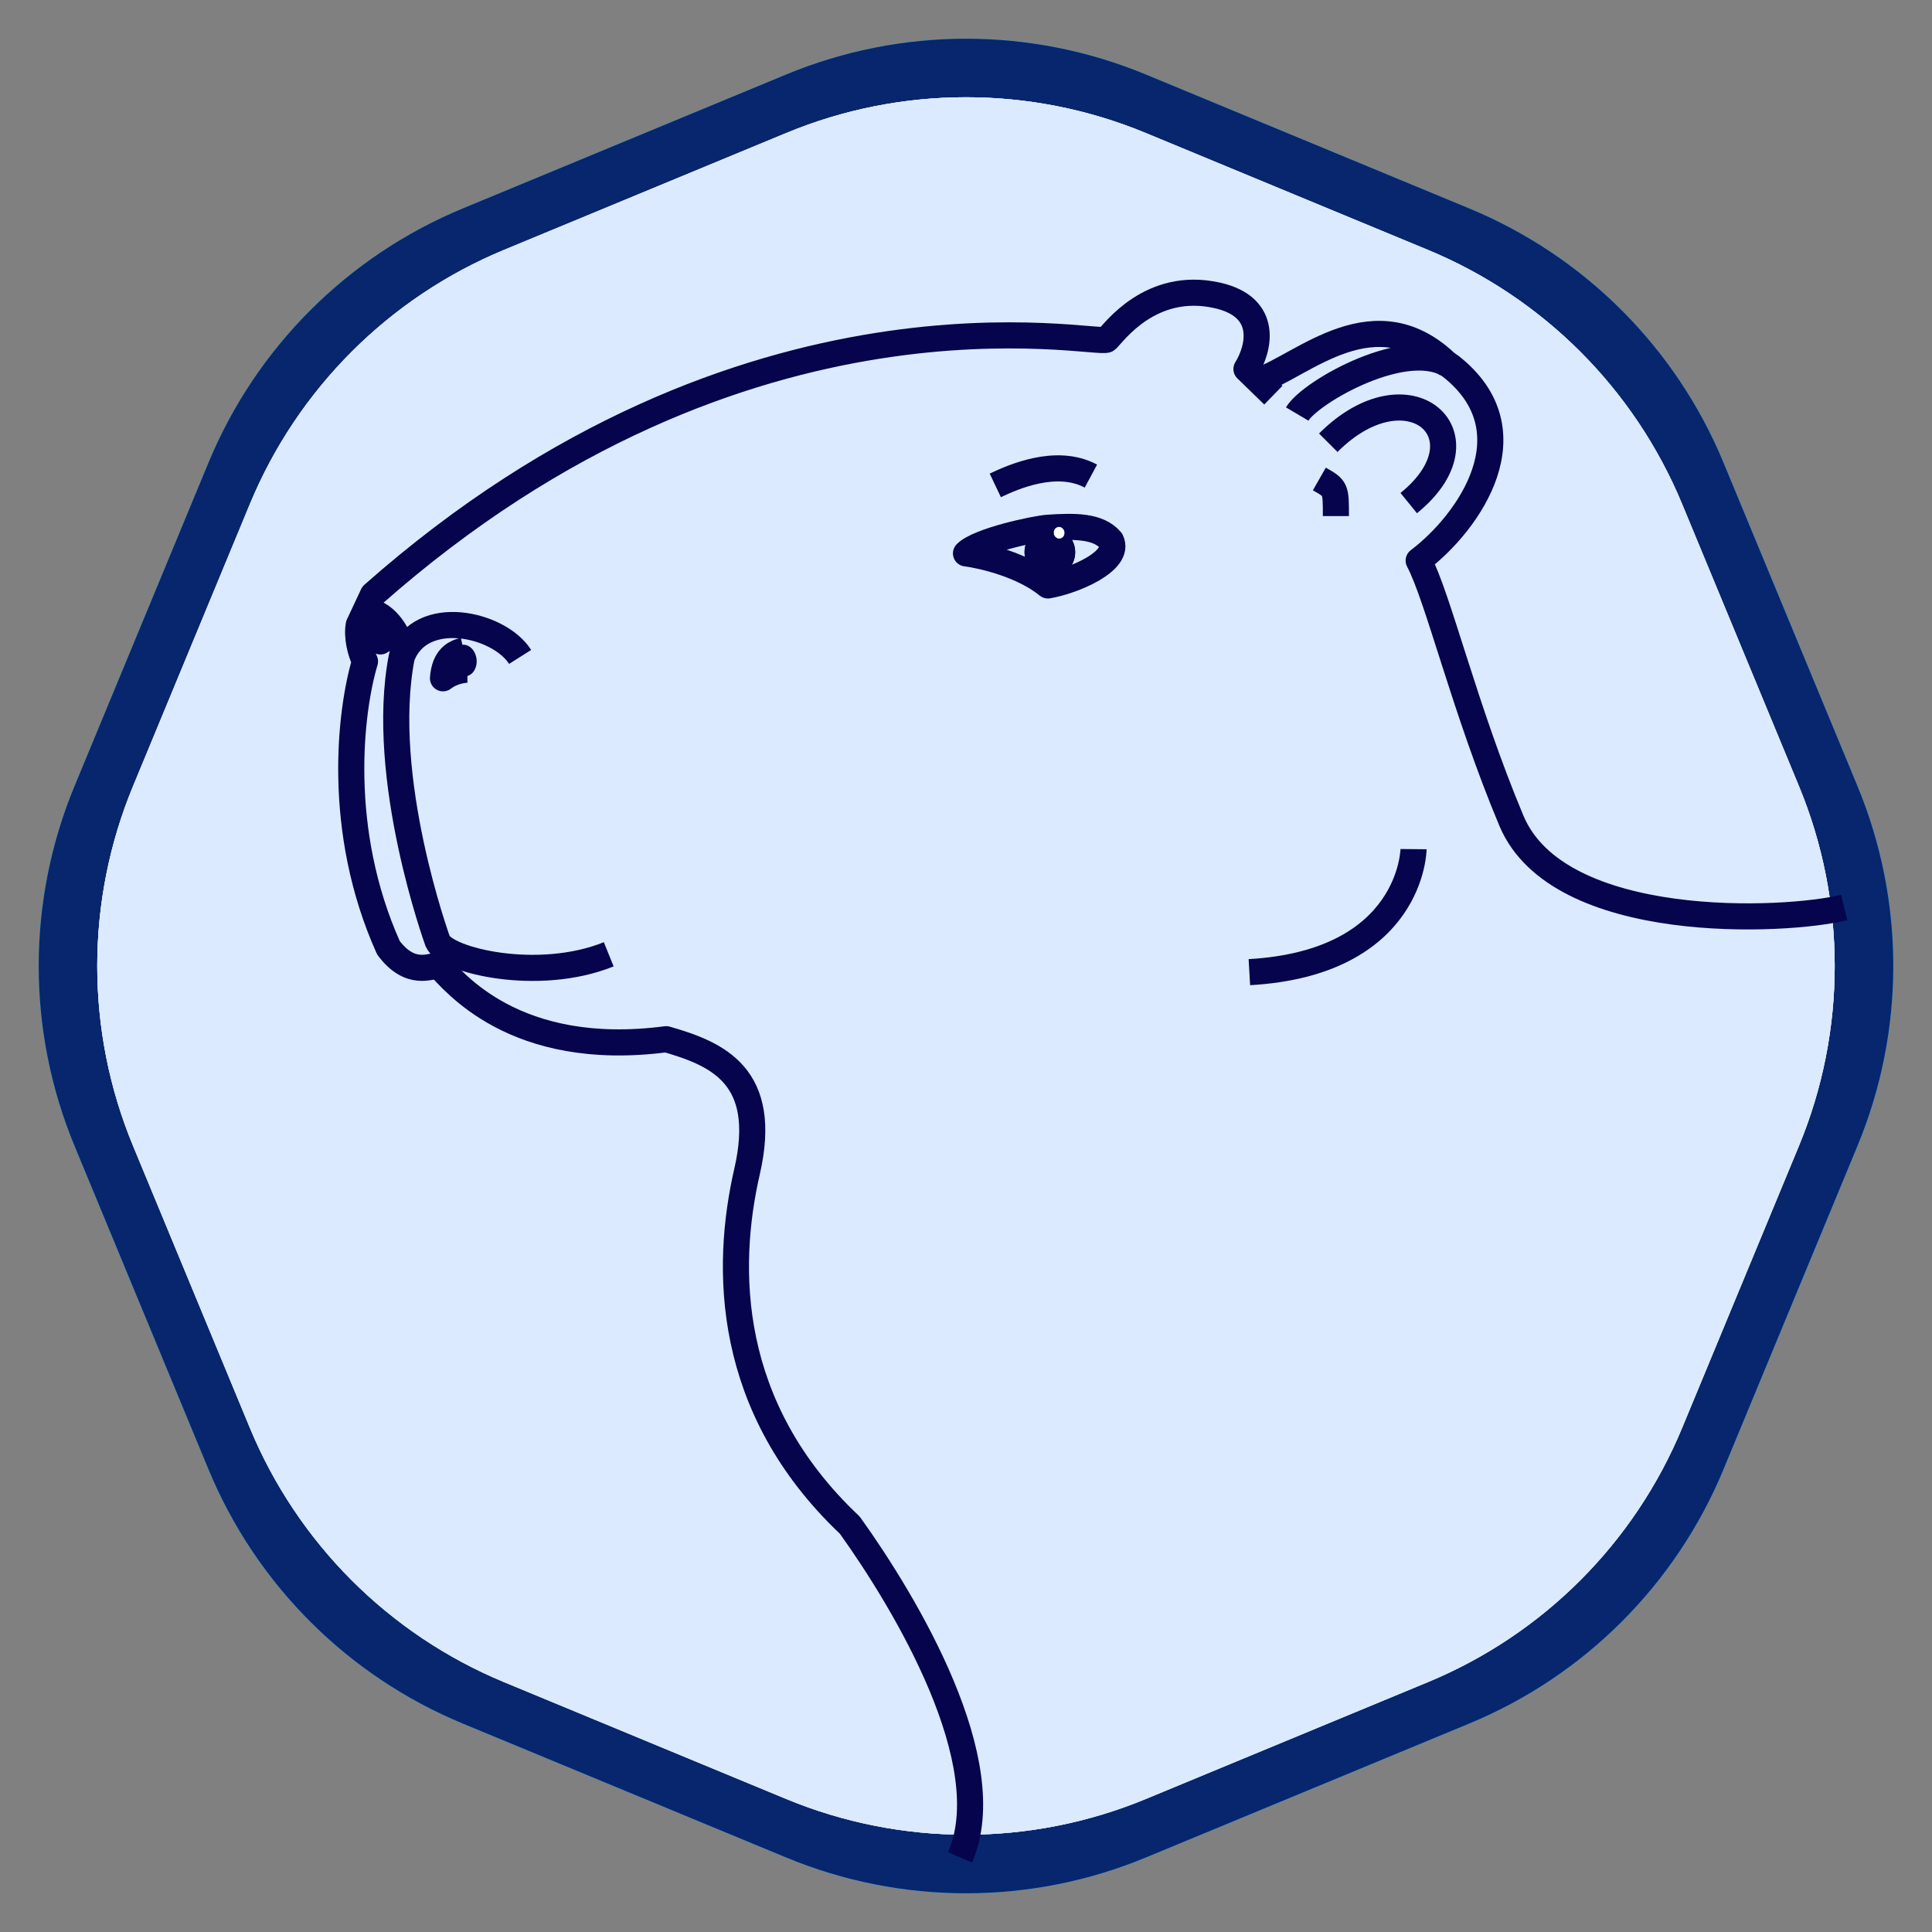 <svg width="37" height="37" viewBox="0 0 37 37" fill="none" xmlns="http://www.w3.org/2000/svg">
<rect x="0" y="0" width="37" height="37" fill="#808080" stroke="none"/>
<path d="M15.056 1.427C17.261 0.513 19.739 0.513 21.944 1.427L28.137 3.992C30.343 4.905 32.095 6.657 33.008 8.863L35.573 15.056C36.487 17.261 36.487 19.739 35.573 21.944L33.008 28.137C32.095 30.343 30.343 32.095 28.137 33.008L21.944 35.573C19.739 36.487 17.261 36.487 15.056 35.573L8.863 33.008C6.657 32.095 4.905 30.343 3.992 28.137L1.427 21.944C0.513 19.739 0.513 17.261 1.427 15.056L3.992 8.863C4.905 6.657 6.657 4.905 8.863 3.992L15.056 1.427Z" fill="#0DADF1"/>
<path d="M15.056 1.427C17.261 0.513 19.739 0.513 21.944 1.427L28.137 3.992C30.343 4.905 32.095 6.657 33.008 8.863L35.573 15.056C36.487 17.261 36.487 19.739 35.573 21.944L33.008 28.137C32.095 30.343 30.343 32.095 28.137 33.008L21.944 35.573C19.739 36.487 17.261 36.487 15.056 35.573L8.863 33.008C6.657 32.095 4.905 30.343 3.992 28.137L1.427 21.944C0.513 19.739 0.513 17.261 1.427 15.056L3.992 8.863C4.905 6.657 6.657 4.905 8.863 3.992L15.056 1.427Z" fill="#0DADF1"/>
<path d="M15.056 1.427C17.261 0.513 19.739 0.513 21.944 1.427L28.137 3.992C30.343 4.905 32.095 6.657 33.008 8.863L35.573 15.056C36.487 17.261 36.487 19.739 35.573 21.944L33.008 28.137C32.095 30.343 30.343 32.095 28.137 33.008L21.944 35.573C19.739 36.487 17.261 36.487 15.056 35.573L8.863 33.008C6.657 32.095 4.905 30.343 3.992 28.137L1.427 21.944C0.513 19.739 0.513 17.261 1.427 15.056L3.992 8.863C4.905 6.657 6.657 4.905 8.863 3.992L15.056 1.427Z" fill="#05044D" fill-opacity="0.8"/>
<path d="M15.056 2.548C17.261 1.634 19.739 1.634 21.944 2.548L27.344 4.785C29.55 5.698 31.302 7.45 32.215 9.655L34.452 15.056C35.365 17.261 35.365 19.739 34.452 21.944L32.215 27.344C31.302 29.55 29.55 31.302 27.344 32.215L21.944 34.452C19.739 35.365 17.261 35.365 15.056 34.452L9.655 32.215C7.45 31.302 5.698 29.55 4.785 27.344L2.548 21.944C1.634 19.739 1.634 17.261 2.548 15.056L4.785 9.655C5.698 7.45 7.45 5.698 9.655 4.785L15.056 2.548Z" fill="#E0EDF2"/>
<path d="M15.056 2.548C17.261 1.634 19.739 1.634 21.944 2.548L27.344 4.785C29.55 5.698 31.302 7.45 32.215 9.655L34.452 15.056C35.365 17.261 35.365 19.739 34.452 21.944L32.215 27.344C31.302 29.55 29.55 31.302 27.344 32.215L21.944 34.452C19.739 35.365 17.261 35.365 15.056 34.452L9.655 32.215C7.45 31.302 5.698 29.55 4.785 27.344L2.548 21.944C1.634 19.739 1.634 17.261 2.548 15.056L4.785 9.655C5.698 7.45 7.45 5.698 9.655 4.785L15.056 2.548Z" fill="#D0E2EA"/>
<path d="M15.056 2.548C17.261 1.634 19.739 1.634 21.944 2.548L27.344 4.785C29.55 5.698 31.302 7.45 32.215 9.655L34.452 15.056C35.365 17.261 35.365 19.739 34.452 21.944L32.215 27.344C31.302 29.55 29.55 31.302 27.344 32.215L21.944 34.452C19.739 35.365 17.261 35.365 15.056 34.452L9.655 32.215C7.45 31.302 5.698 29.55 4.785 27.344L2.548 21.944C1.634 19.739 1.634 17.261 2.548 15.056L4.785 9.655C5.698 7.45 7.45 5.698 9.655 4.785L15.056 2.548Z" fill="#DBEAFF"/>
<ellipse rx="0.239" ry="0.303" transform="matrix(0.994 -0.11 0.109 0.994 8.889 12.65)" fill="#05044D"/>
<path d="M9.961 12.581C9.557 11.941 8.05 11.608 7.694 12.581C7.243 14.895 8.382 18.027 8.382 18.027C8.537 18.395 10.305 18.822 11.658 18.276" stroke="#05044D" stroke-width="0.5" stroke-linejoin="round"/>
<path d="M7.72 12.476C7.471 11.623 6.916 11.682 6.916 11.682" stroke="#05044D" stroke-width="0.5" stroke-linejoin="round"/>
<path d="M21.277 10.353C21.47 10.746 20.552 11.13 20.069 11.212C19.587 10.819 18.822 10.639 18.5 10.598C18.741 10.353 19.828 10.124 20.069 10.107C20.579 10.073 21.035 10.066 21.277 10.353Z" stroke="#05044D" stroke-width="0.5" stroke-linejoin="round"/>
<path d="M35.318 17.379C34.197 17.659 29.846 17.864 28.946 15.72C28.046 13.576 27.544 11.441 27.169 10.736C28.139 10.001 29.359 8.257 27.784 7.016C26.979 6.435 25.097 7.5 24.843 7.929M18.386 35.571C19.174 33.766 17.354 30.715 16.276 29.21C13.885 26.954 13.885 24.274 14.306 22.44C14.729 20.607 13.744 20.184 12.759 19.902C9.84 20.284 8.681 18.773 8.399 18.491C8.259 18.491 7.861 18.716 7.439 18.151C6.426 15.895 6.708 13.607 6.99 12.666C6.903 12.493 6.828 12.193 6.871 11.967L7.143 11.387C14.306 5.055 21.058 6.644 21.198 6.503C21.339 6.362 22.042 5.374 23.308 5.656C24.321 5.882 24.105 6.691 23.871 7.067L24.386 7.568M25.267 9.173C25.584 9.354 25.584 9.354 25.584 9.883" stroke="#05044D" stroke-width="0.5" stroke-linejoin="round"/>
<circle cx="20.106" cy="10.576" r="0.485" fill="#05044D"/>
<circle cx="20.106" cy="10.576" r="0.485" fill="#05044D"/>
<rect x="20.182" y="10.091" width="0.203" height="0.224" rx="0.102" fill="white"/>
<path d="M19.061 9.296C19.383 9.143 20.227 8.761 20.892 9.118" stroke="#05044D" stroke-width="0.5" stroke-linejoin="round"/>
<path d="M25.438 8.479C26.979 6.937 28.566 8.346 26.979 9.635" stroke="#05044D" stroke-width="0.5" stroke-linejoin="round"/>
<path d="M8.88 12.46C8.721 12.495 8.512 12.589 8.484 12.99C8.7 12.825 8.952 12.825 8.952 12.825" stroke="#05044D" stroke-width="0.5" stroke-linejoin="round"/>
<path d="M7.128 12.037C7.191 12.054 7.274 12.098 7.285 12.284C7.2 12.208 7.1 12.208 7.1 12.208" stroke="#05044D" stroke-width="0.5" stroke-linejoin="round"/>
<path opacity="0.6" d="M8.585 12.77C8.59 12.757 8.59 12.744 8.591 12.73C8.591 12.729 8.589 12.707 8.592 12.707C8.596 12.707 8.605 12.735 8.605 12.737C8.608 12.746 8.61 12.754 8.611 12.763C8.612 12.765 8.611 12.772 8.613 12.774C8.616 12.777 8.642 12.751 8.643 12.75C8.652 12.741 8.666 12.731 8.667 12.719C8.667 12.717 8.666 12.72 8.666 12.72C8.664 12.73 8.661 12.74 8.658 12.75C8.654 12.764 8.651 12.778 8.648 12.792C8.647 12.793 8.643 12.813 8.641 12.814C8.64 12.814 8.64 12.813 8.64 12.812C8.64 12.808 8.64 12.803 8.64 12.799C8.638 12.779 8.635 12.758 8.631 12.738C8.627 12.718 8.622 12.698 8.616 12.679C8.613 12.667 8.609 12.654 8.603 12.643C8.601 12.64 8.604 12.651 8.605 12.654C8.61 12.676 8.614 12.698 8.618 12.72C8.62 12.737 8.622 12.787 8.622 12.77C8.622 12.762 8.624 12.756 8.625 12.748C8.627 12.74 8.629 12.731 8.631 12.723C8.631 12.721 8.632 12.715 8.633 12.717C8.635 12.72 8.635 12.726 8.635 12.73C8.636 12.746 8.635 12.763 8.634 12.78C8.634 12.782 8.626 12.84 8.621 12.838C8.619 12.838 8.617 12.83 8.617 12.83C8.614 12.82 8.611 12.811 8.609 12.801M8.609 12.801C8.607 12.791 8.607 12.781 8.607 12.771C8.607 12.758 8.607 12.799 8.606 12.813C8.605 12.822 8.605 12.832 8.602 12.841C8.601 12.844 8.596 12.827 8.596 12.827C8.592 12.806 8.591 12.786 8.591 12.765C8.591 12.762 8.589 12.753 8.591 12.756C8.594 12.76 8.594 12.769 8.595 12.773C8.599 12.796 8.601 12.819 8.601 12.841C8.601 12.844 8.601 12.849 8.6 12.848C8.596 12.841 8.595 12.835 8.593 12.828C8.592 12.826 8.591 12.823 8.591 12.82C8.59 12.818 8.591 12.825 8.59 12.828C8.589 12.842 8.614 12.787 8.609 12.801ZM8.609 12.801C8.607 12.81 8.575 12.871 8.574 12.867C8.57 12.857 8.569 12.847 8.567 12.837C8.566 12.834 8.565 12.831 8.565 12.828C8.565 12.826 8.568 12.835 8.568 12.835C8.569 12.84 8.57 12.845 8.571 12.851C8.572 12.857 8.57 12.848 8.57 12.848C8.568 12.839 8.564 12.812 8.568 12.821" stroke="#05044D" stroke-width="0.5" stroke-linecap="round" stroke-linejoin="round"/>
<path d="M27.071 16.262C27.071 16.262 27.05 18.438 23.927 18.618" stroke="#05044D" stroke-width="0.5" stroke-linejoin="round"/>
<path d="M24.106 7.288C24.947 7.008 26.348 5.606 27.75 7.008" stroke="#05044D" stroke-width="0.5"/>
</svg>
